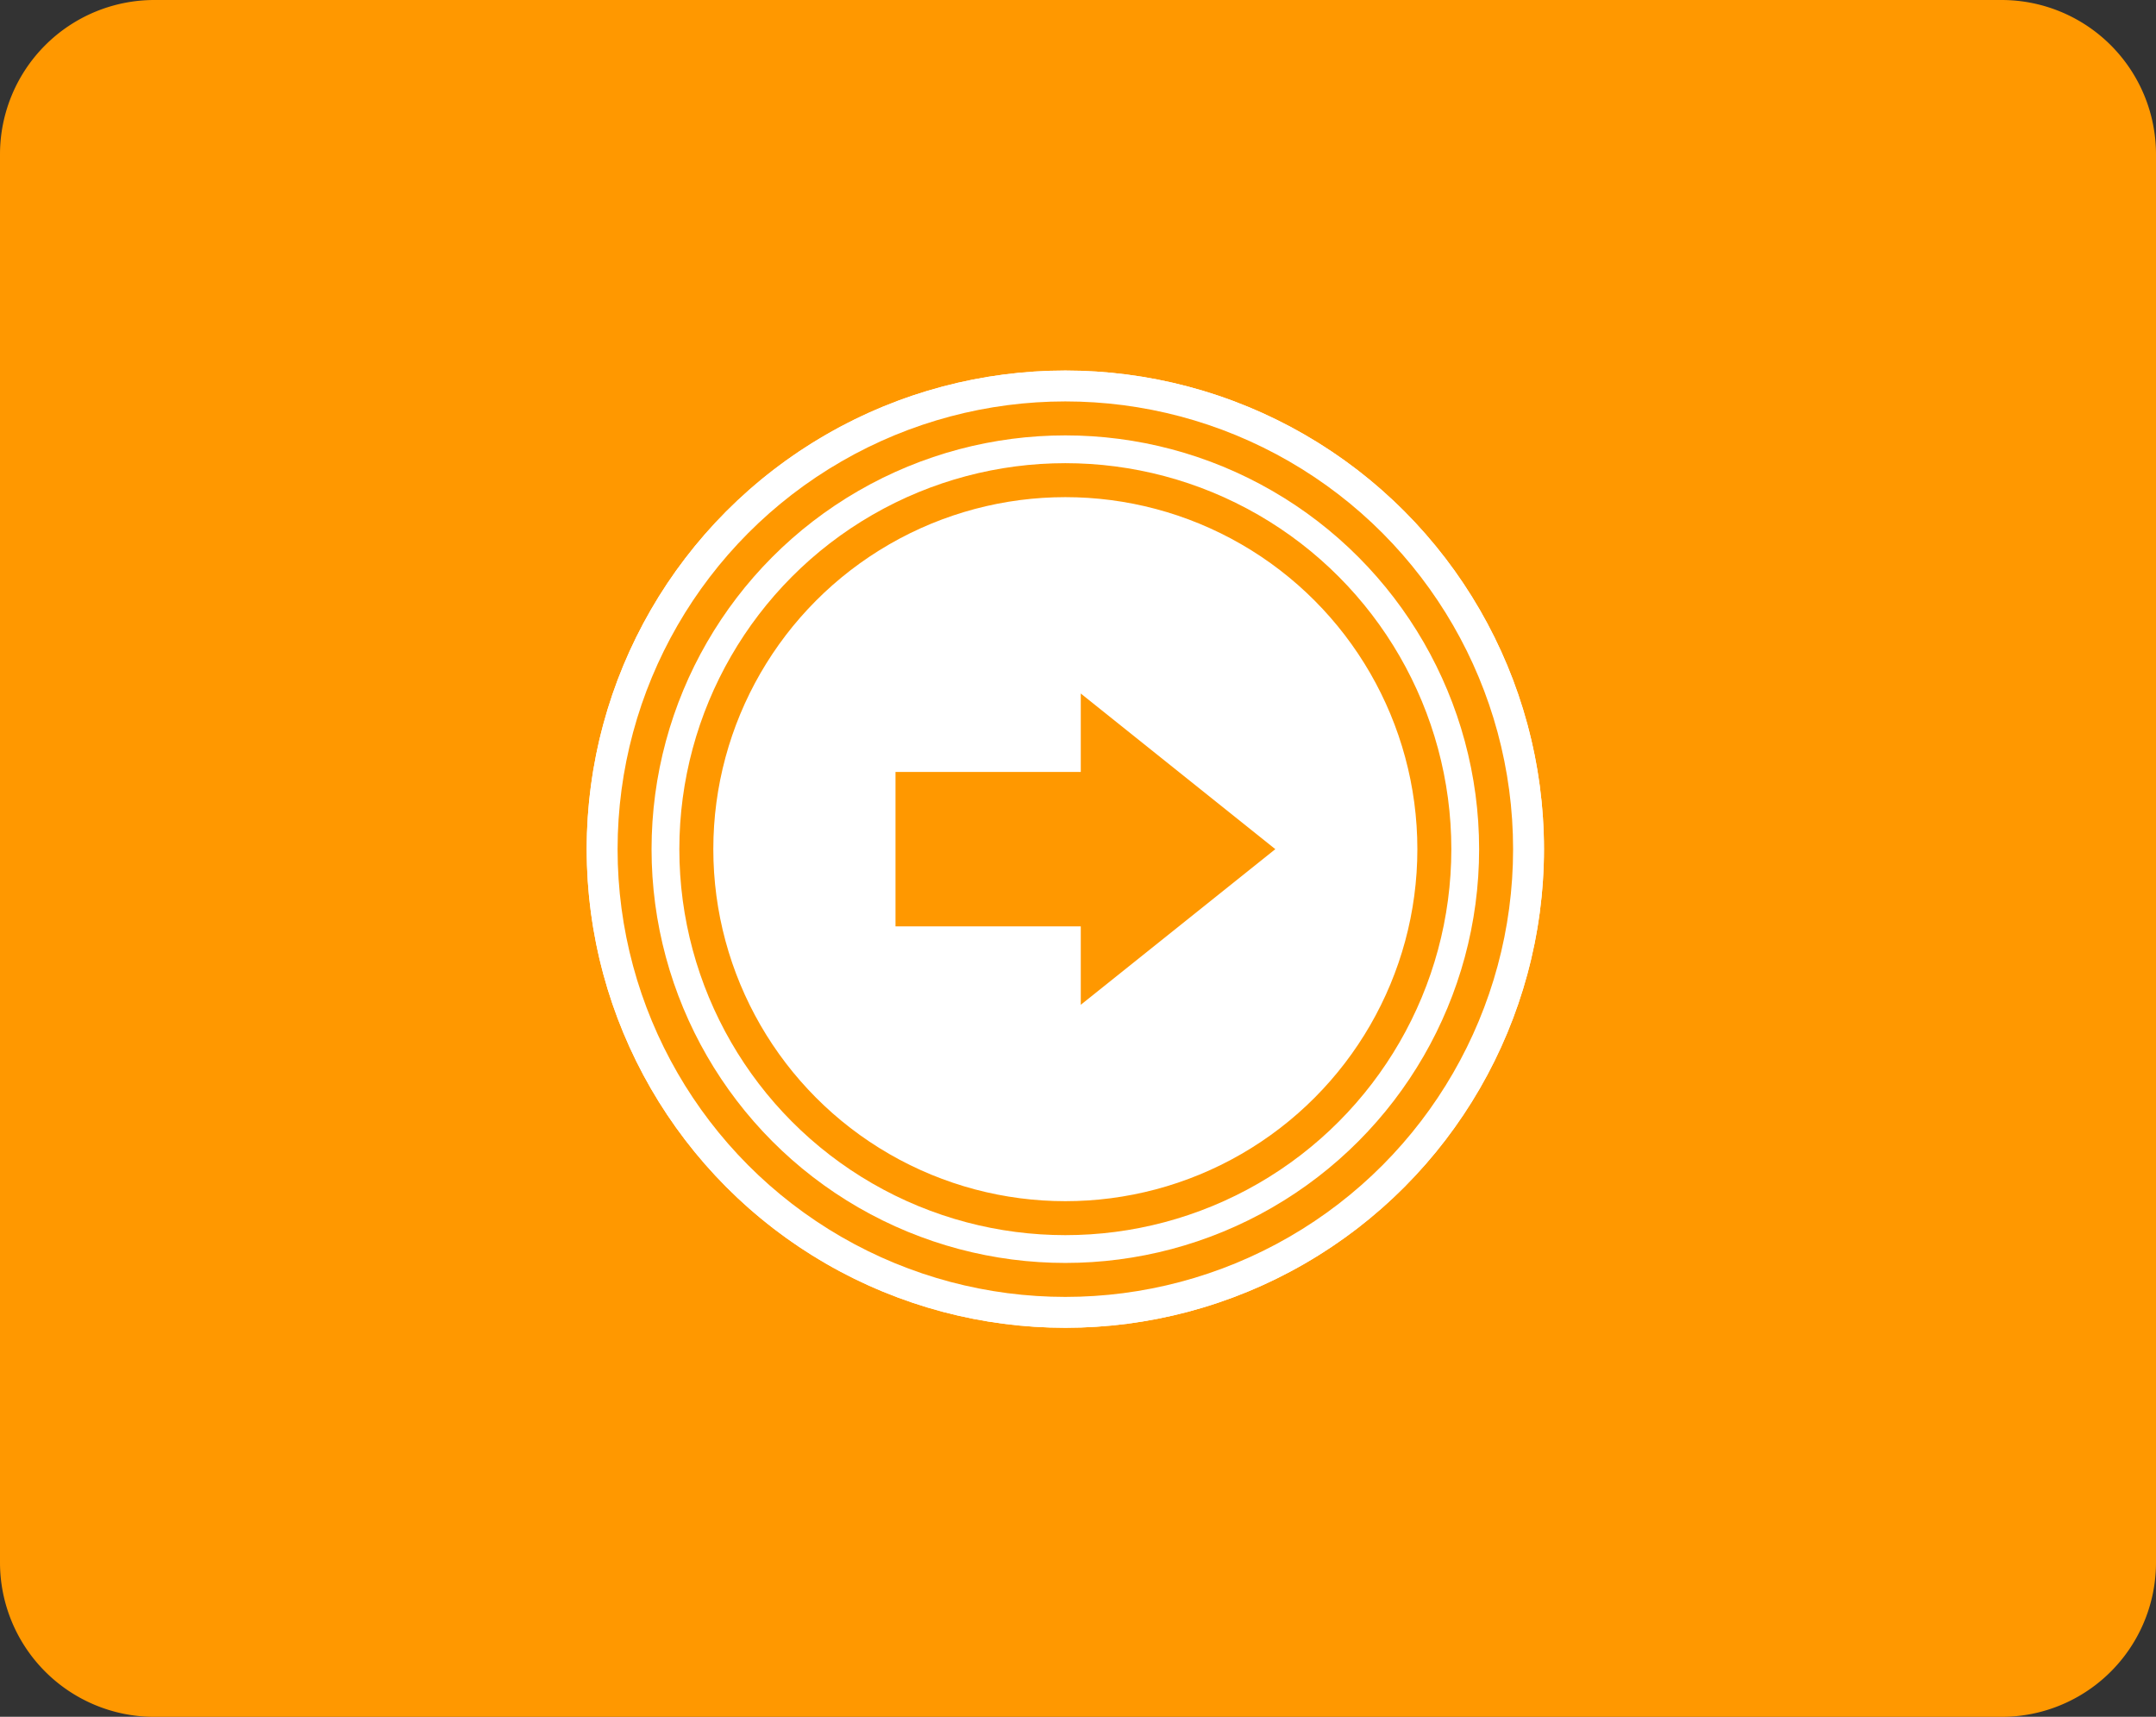 <svg height="55.597" viewBox="0 0 69.82 55.597" width="69.82" xmlns="http://www.w3.org/2000/svg"><rect x="0" y="0" width="69.82" height="55.597" fill="#333333" stroke="none"/><path d="m5 0h59.82a5 5 0 0 1 5 5v45.6a5 5 0 0 1 -5 5h-59.82a5 5 0 0 1 -5-5v-45.6a5 5 0 0 1 5-5z" fill="#ff9800"/><g transform="translate(-516 -4841)"><g fill="#fff" stroke="#fff" stroke-miterlimit="10" stroke-width="1.1"><circle cx="550.5" cy="4868.5" r="15.5" stroke="none"/><circle cx="550.5" cy="4868.5" fill="none" r="14.95"/></g><path d="m0 0h31v31h-31z" fill="none" transform="matrix(0 1 -1 0 566 4853)"/><g stroke-miterlimit="10"><g fill="none" stroke="#ff9800" stroke-width="1.1"><circle cx="550.5" cy="4868.5" r="14.5" stroke="none"/><circle cx="550.5" cy="4868.5" fill="none" r="13.95"/></g><g fill="none" stroke="#ff9800" stroke-width="1.1"><circle cx="550.5" cy="4868.5" r="12.5" stroke="none"/><circle cx="550.5" cy="4868.5" fill="none" r="11.95"/></g><path d="m355.5 255.5-5-4v2h-6v4h6v2z" fill="#ff9800" stroke="#ff9800" transform="translate(201 4613)"/></g></g></svg>